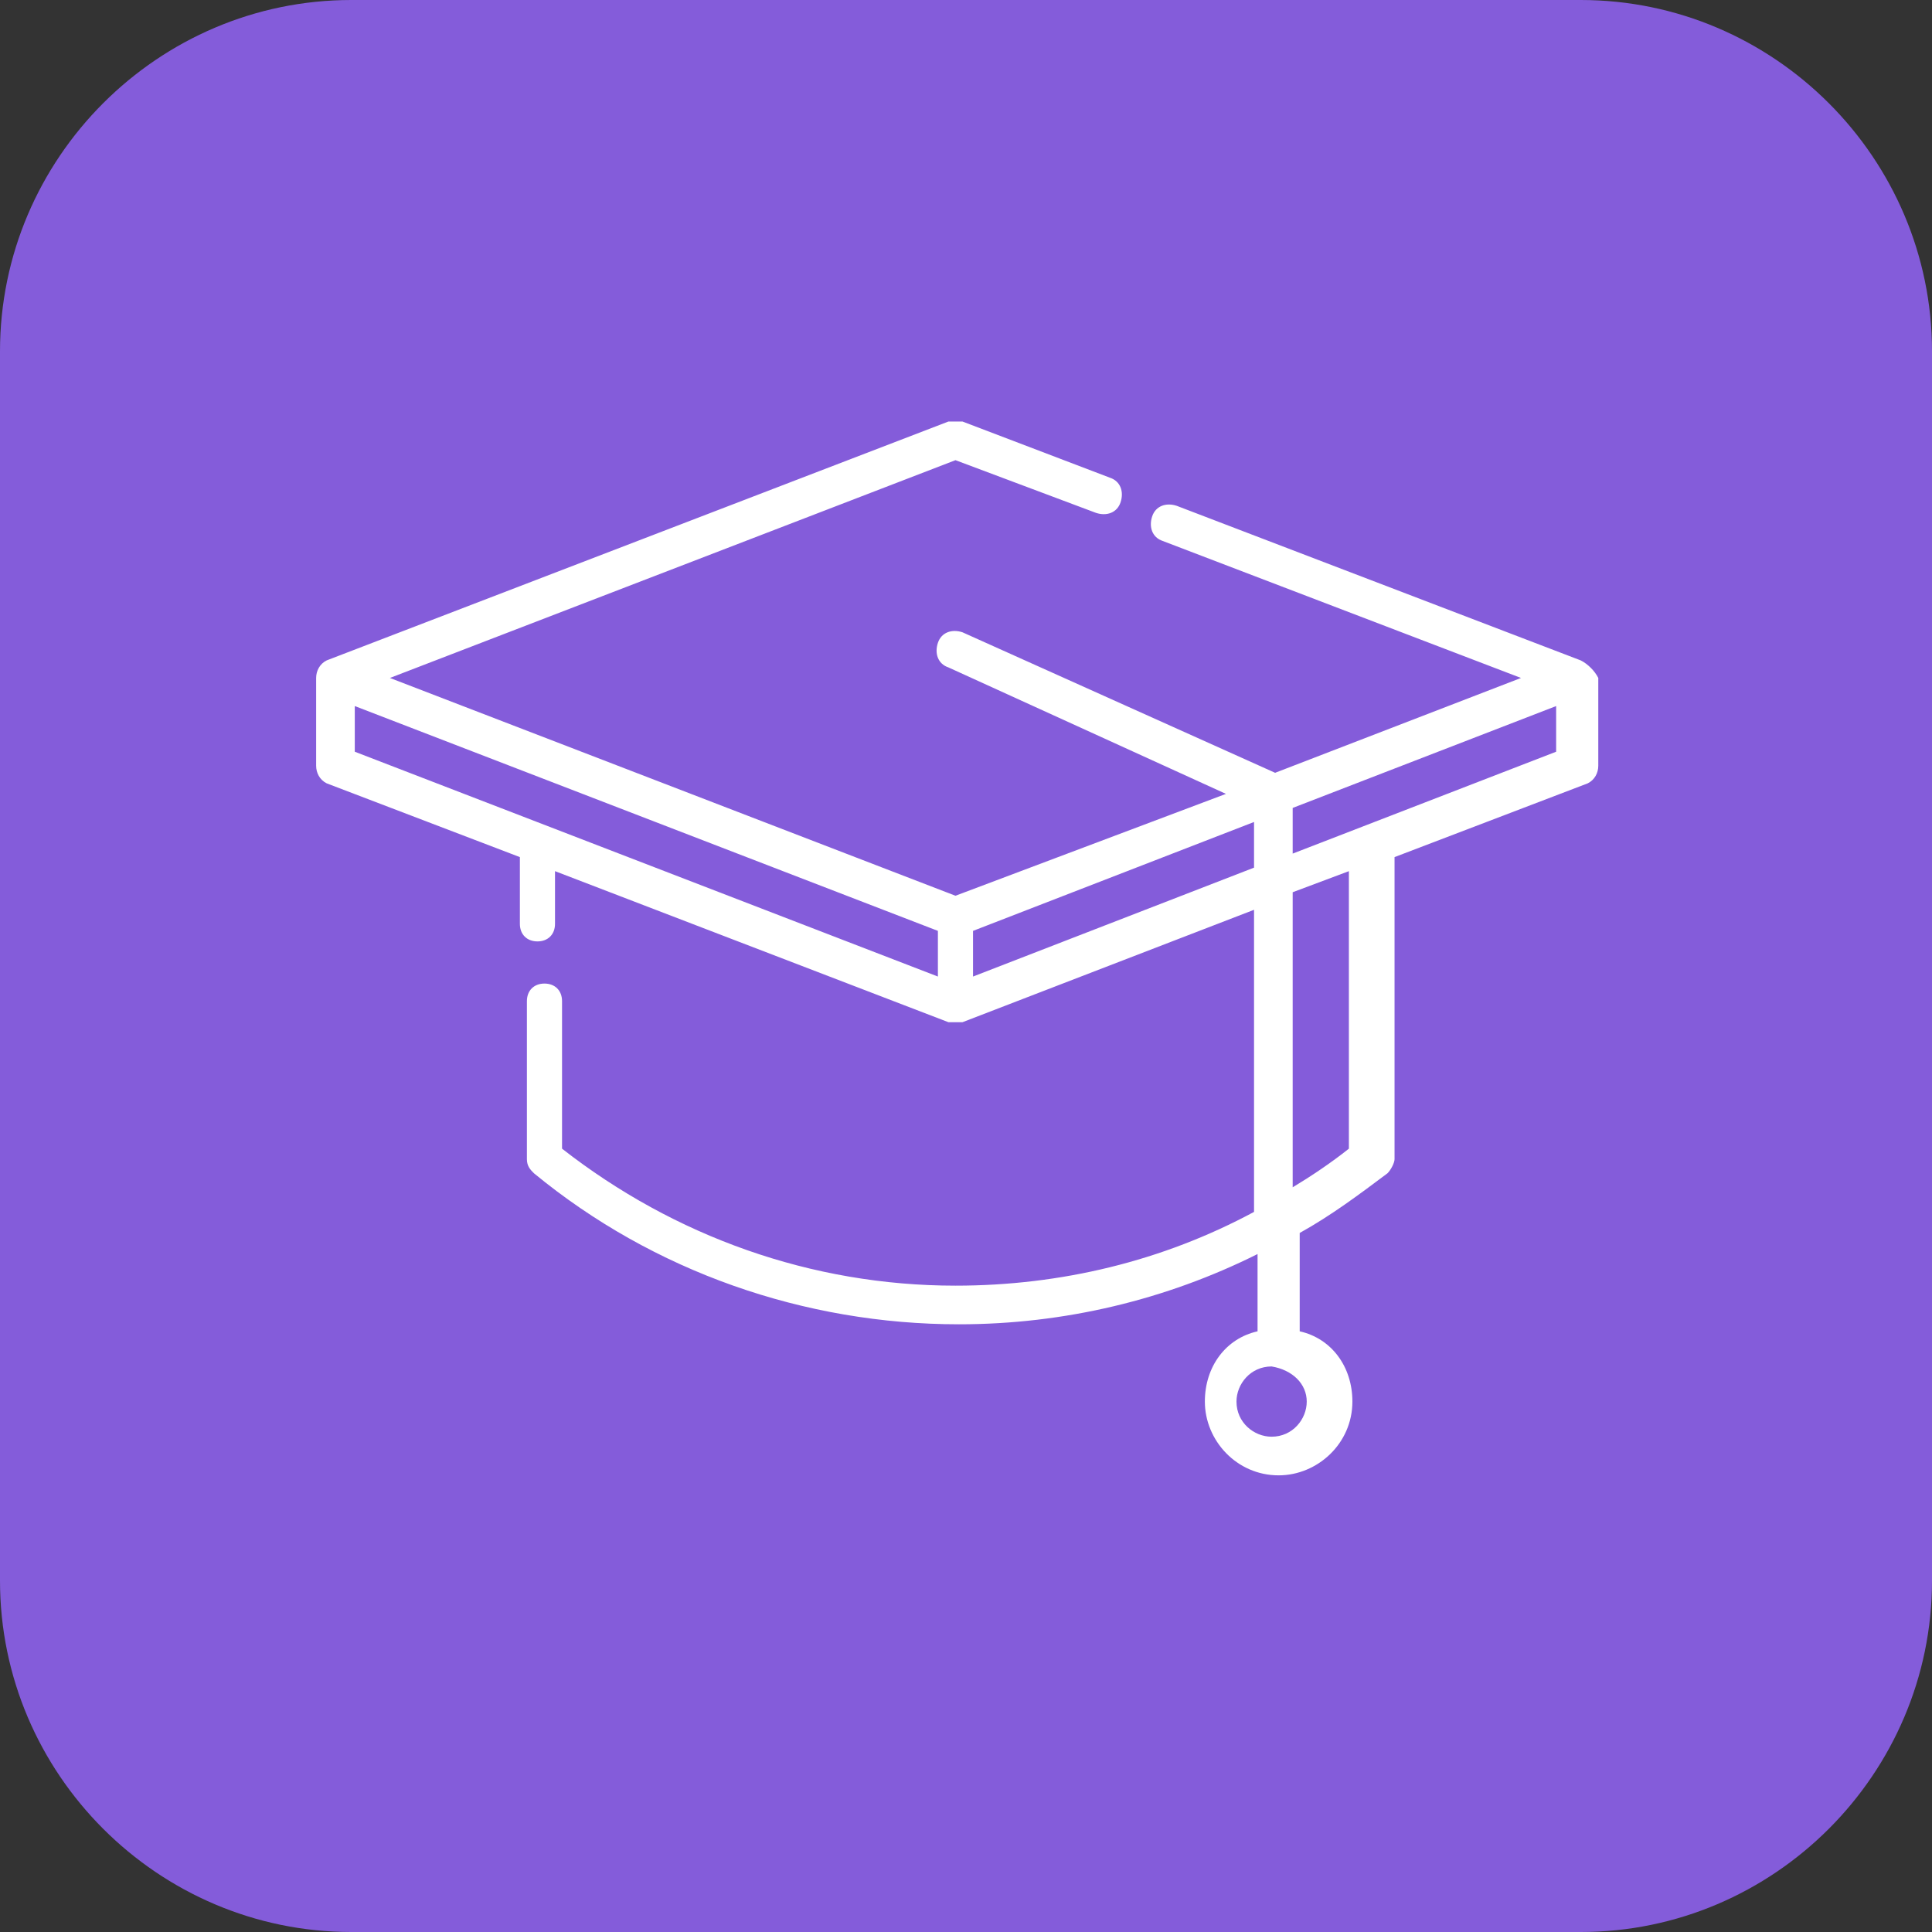<?xml version="1.0" encoding="utf-8"?>
<!-- Generator: Adobe Illustrator 24.0.2, SVG Export Plug-In . SVG Version: 6.00 Build 0)  -->
<svg version="1.1" id="Layer_1" xmlns="http://www.w3.org/2000/svg" xmlns:xlink="http://www.w3.org/1999/xlink" x="0px" y="0px"
	 viewBox="0 0 55 55" style="enable-background:new 0 0 55 55;" xml:space="preserve">
<rect x="0" y="0" width="55" height="55" fill="#333333" stroke="none"/>
<style type="text/css">
	.st0{fill:#845CDA;}
	.st1{fill:#FFFFFF;}
</style>
<path class="st0" d="M10,0h35c5.5,0,10,4.5,10,10v35c0,5.5-4.5,10-10,10H10C4.5,55,0,50.5,0,45V10C0,4.5,4.5,0,10,0z"/>
<path class="st1" d="M45,18.8l-11.5-4.4c-0.3-0.1-0.6,0-0.7,0.3c-0.1,0.3,0,0.6,0.3,0.7l10.2,3.9l-7,2.7l-8.9-4
	c-0.3-0.1-0.6,0-0.7,0.3c-0.1,0.3,0,0.6,0.3,0.7l7.9,3.6l-7.7,2.9l-16.1-6.2l16.1-6.2l4,1.5c0.3,0.1,0.6,0,0.7-0.3
	c0.1-0.3,0-0.6-0.3-0.7L27.4,12c-0.1,0-0.3,0-0.4,0L9.3,18.8C9.1,18.9,9,19.1,9,19.3v2.5c0,0.2,0.1,0.4,0.3,0.5l5.5,2.1v1.9
	c0,0.3,0.2,0.5,0.5,0.5c0.3,0,0.5-0.2,0.5-0.5v-1.5L27,29.1c0.1,0,0.1,0,0.2,0c0.1,0,0.1,0,0.2,0l8.3-3.2v8.6
	c-2.6,1.4-5.5,2.1-8.5,2.1c-4.1,0-8-1.4-11.2-3.9v-4.2c0-0.3-0.2-0.5-0.5-0.5c-0.3,0-0.5,0.2-0.5,0.5V33c0,0.2,0.1,0.3,0.2,0.4
	c3.4,2.8,7.7,4.3,12.1,4.3c3,0,5.9-0.7,8.5-2v2.2c-0.9,0.2-1.5,1-1.5,2c0,1.1,0.9,2.1,2.1,2.1c1.1,0,2.1-0.9,2.1-2.1
	c0-1-0.6-1.8-1.5-2v-2.8c0.9-0.5,1.7-1.1,2.5-1.7c0.1-0.1,0.2-0.3,0.2-0.4v-8.6l5.5-2.1c0.2-0.1,0.3-0.3,0.3-0.5v-2.5
	C45.4,19.1,45.2,18.9,45,18.8z M37.2,39.9c0,0.5-0.4,1-1,1c-0.5,0-1-0.4-1-1c0-0.5,0.4-1,1-1C36.8,39,37.2,39.4,37.2,39.9z
	 M10.1,20.1l16.6,6.4v1.3l-16.6-6.4V20.1z M27.7,27.8v-1.3l8-3.1v1.3L27.7,27.8z M38.4,32.7c-0.5,0.4-1.1,0.8-1.6,1.1v-8.4l1.6-0.6
	V32.7z M36.8,24.3V23l7.5-2.9v1.3L36.8,24.3z"/>
</svg>
